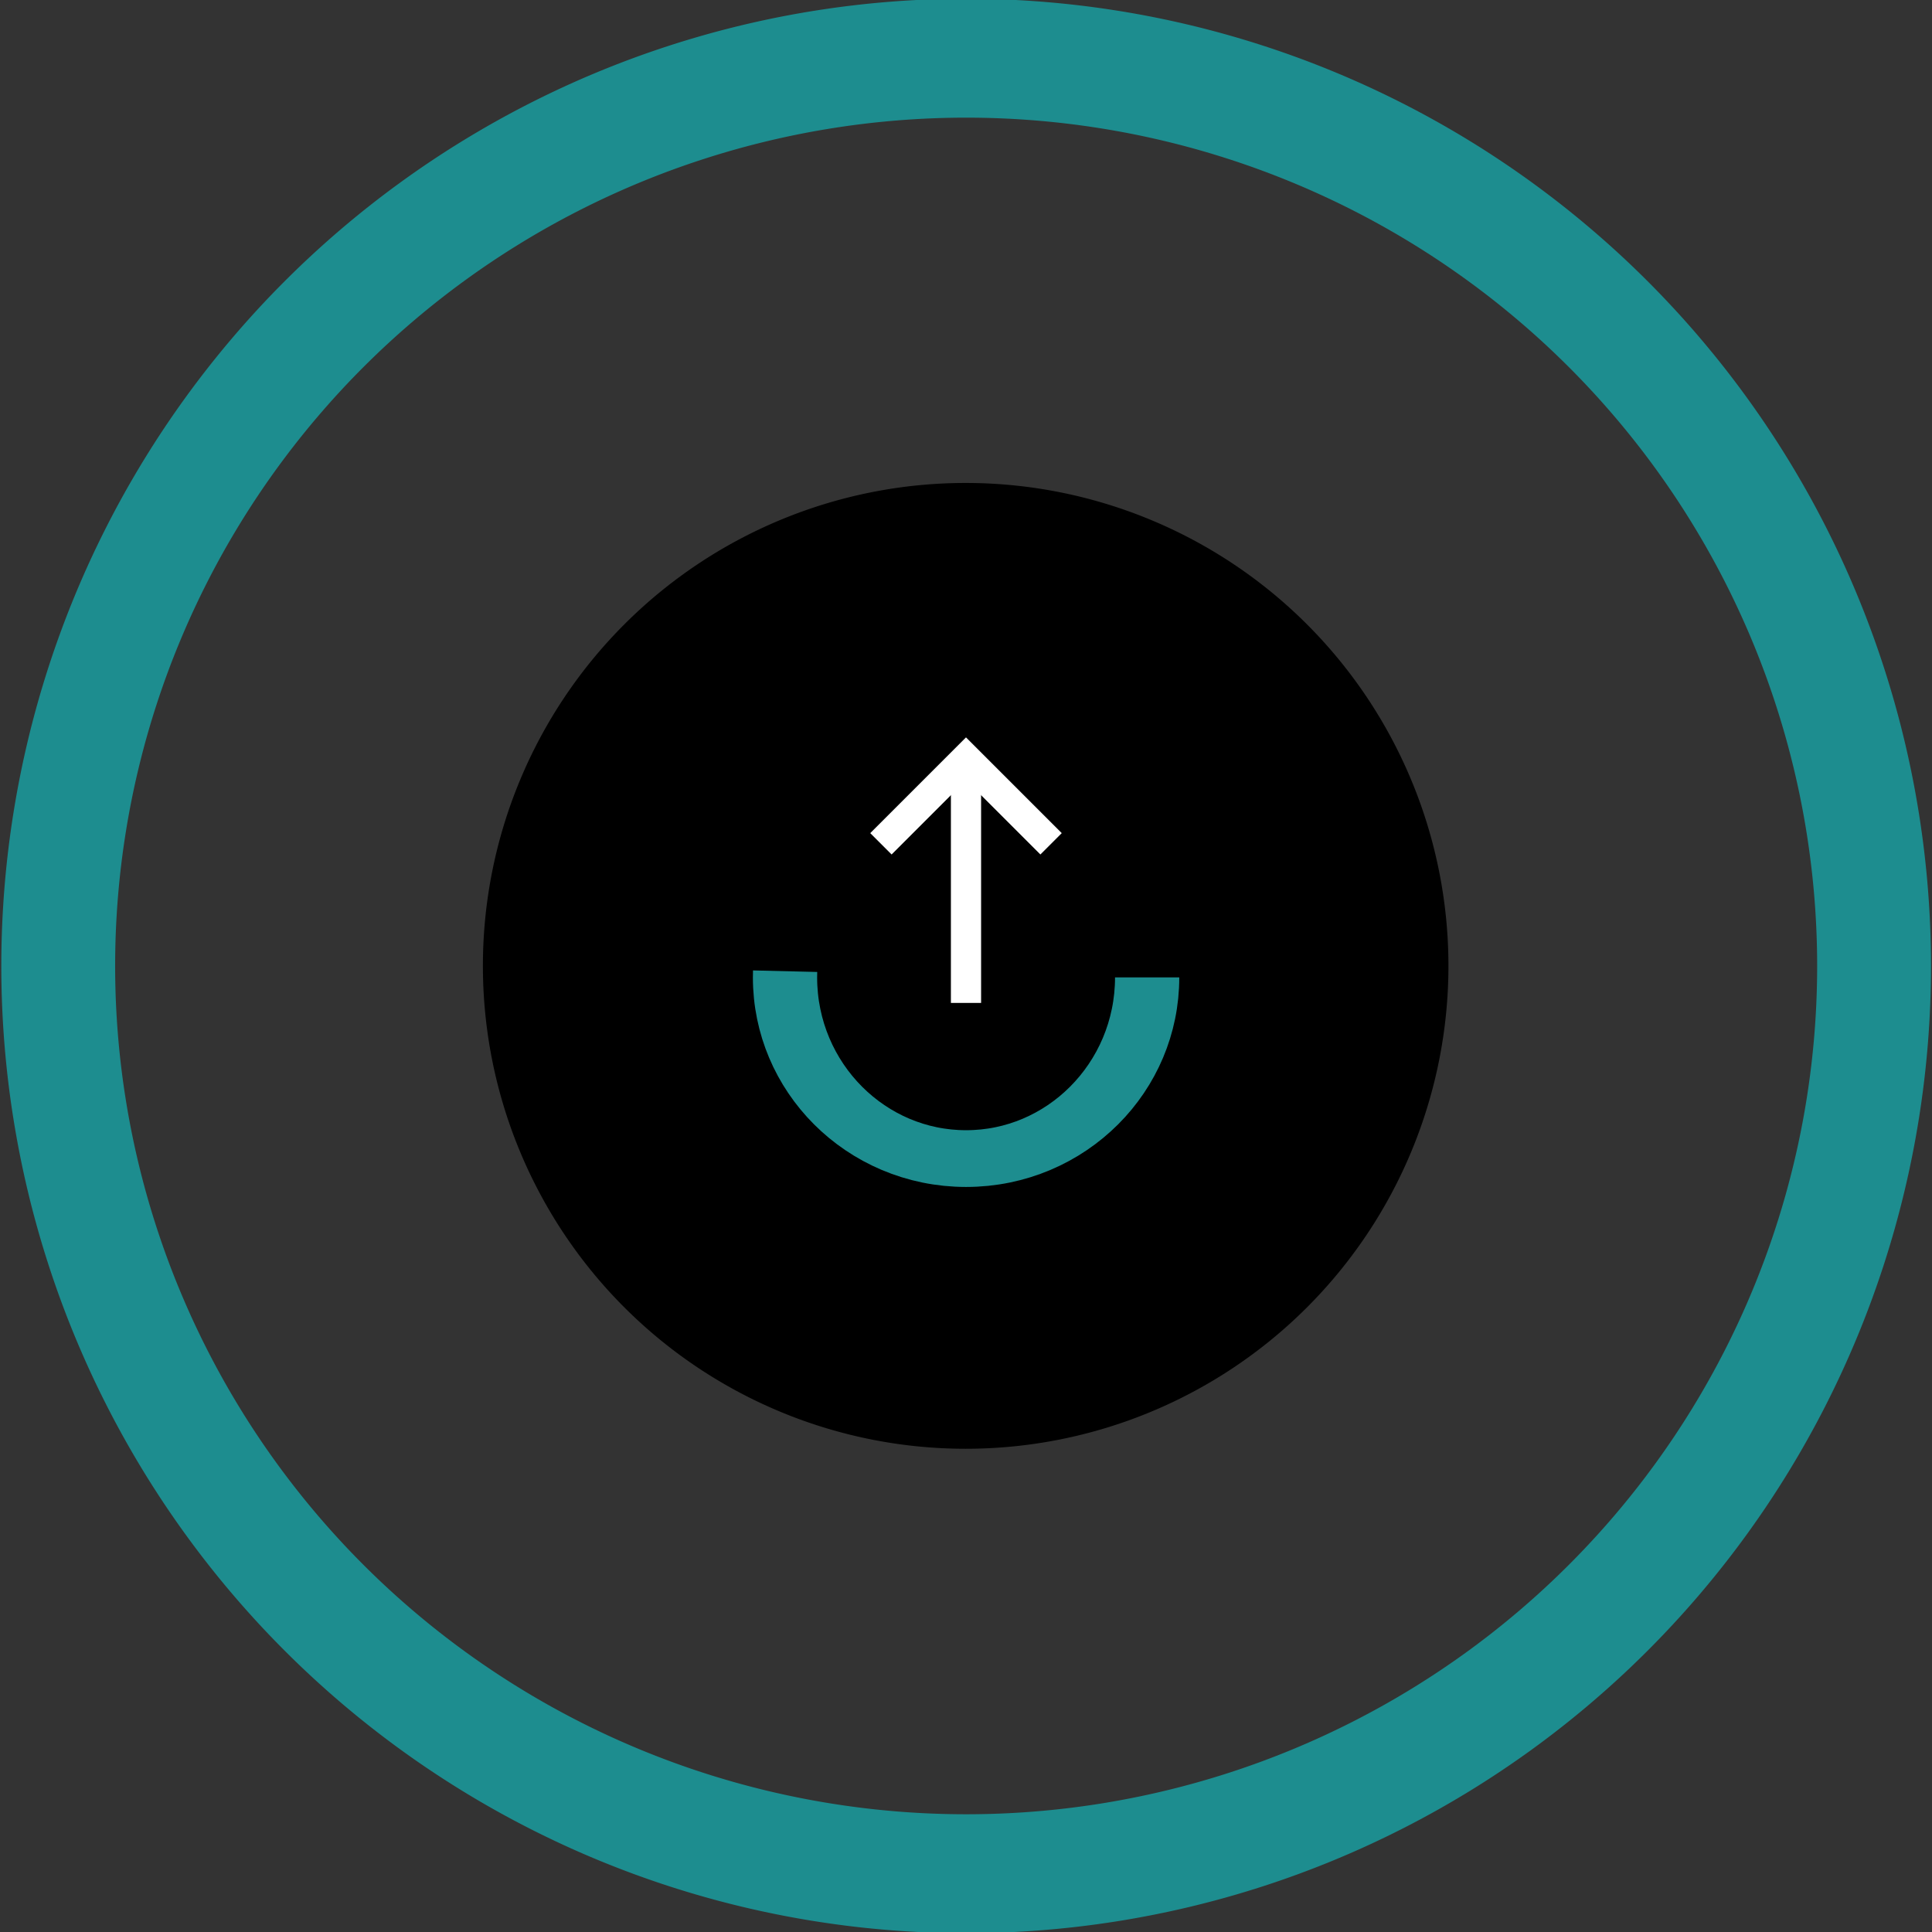 <?xml version="1.0" encoding="UTF-8" standalone="no"?>
<!-- Created with Inkscape (http://www.inkscape.org/) -->

<svg
   xmlns:dc="http://purl.org/dc/elements/1.1/"
   xmlns:cc="http://creativecommons.org/ns#"
   xmlns:rdf="http://www.w3.org/1999/02/22-rdf-syntax-ns#"
   xmlns:svg="http://www.w3.org/2000/svg"
   xmlns="http://www.w3.org/2000/svg"
   xmlns:sodipodi="http://sodipodi.sourceforge.net/DTD/sodipodi-0.dtd"
   xmlns:inkscape="http://www.inkscape.org/namespaces/inkscape"
   width="64px"
   height="64px"
   id="svg2985"
   version="1.1"
   inkscape:version="0.48.4 r9939"
   sodipodi:docname="New document 2">
  <rect width="100%" height="100%" fill="#333333" stroke="none"/>
  <defs
     id="defs2987" />
  <sodipodi:namedview
     id="base"
     pagecolor="#ffffff"
     bordercolor="#666666"
     borderopacity="1.0"
     inkscape:pageopacity="0.0"
     inkscape:pageshadow="2"
     inkscape:zoom="7.7781746"
     inkscape:cx="30.745965"
     inkscape:cy="32.424329"
     inkscape:current-layer="layer1"
     showgrid="true"
     inkscape:document-units="px"
     inkscape:grid-bbox="true"
     inkscape:window-width="1600"
     inkscape:window-height="853"
     inkscape:window-x="-2"
     inkscape:window-y="-3"
     inkscape:window-maximized="1" />
  <g
     id="layer1"
     inkscape:label="Layer 1"
     inkscape:groupmode="layer">
    <path
       sodipodi:type="arc"
       style="fill:none;stroke:#1d8d8f;stroke-width:2.519;stroke-linejoin:round;stroke-miterlimit:4;stroke-opacity:1;stroke-dasharray:none"
       id="path2993"
       sodipodi:cx="28"
       sodipodi:cy="29.954546"
       sodipodi:rx="20.09091"
       sodipodi:ry="19.227272"
       d="m 48.091,29.955 a 20.091,19.227 0 1 1 -40.182,0 20.091,19.227 0 1 1 40.182,0 z"
       transform="matrix(1.497,0,0,1.564,-9.911,-14.851)" />
    <path
       sodipodi:type="arc"
       style="fill:#000000;fill-opacity:1;stroke:none"
       id="path2993-8"
       sodipodi:cx="28"
       sodipodi:cy="29.954546"
       sodipodi:rx="20.09091"
       sodipodi:ry="19.227272"
       d="m 48.091,29.955 a 20.091,19.227 0 1 1 -40.182,0 20.091,19.227 0 1 1 40.182,0 z"
       transform="matrix(0.796,0,0,0.832,9.701,7.073)" />
    <g
       id="g3819"
       transform="translate(49.013,-6.992)">
      <path
         sodipodi:open="true"
         sodipodi:end="3.1756731"
         sodipodi:start="0"
         transform="matrix(0.729,0,0,0.644,-6.232,16.161)"
         d="m -6.557,36.037 c 0,5.148 -3.684,9.321 -8.228,9.321 -4.544,0 -8.228,-4.173 -8.228,-9.321 0,-0.106 0.002,-0.212 0.005,-0.318"
         sodipodi:ry="9.3209534"
         sodipodi:rx="8.2281513"
         sodipodi:cy="36.03714"
         sodipodi:cx="-14.78496"
         id="path3781"
         style="fill:none;stroke:#1d8d8f;stroke-width:2.919;stroke-miterlimit:4;stroke-opacity:1;stroke-dasharray:none"
         sodipodi:type="arc" />
      <g
         transform="translate(-0.235,0)"
         id="g3815">
        <path
           style="fill:none;stroke:#ffffff;stroke-width:1px;stroke-linecap:butt;stroke-linejoin:miter;stroke-opacity:1"
           d="m -16.778,40.215 0,-7.585"
           id="path3807"
           inkscape:connector-curvature="0" />
        <path
           style="fill:none;stroke:#ffffff;stroke-width:1px;stroke-linecap:butt;stroke-linejoin:miter;stroke-opacity:1"
           d="m -19.596,34.944 2.818,-2.818 2.818,2.818"
           id="path3813"
           inkscape:connector-curvature="0" />
      </g>
    </g>
  </g>
</svg>

